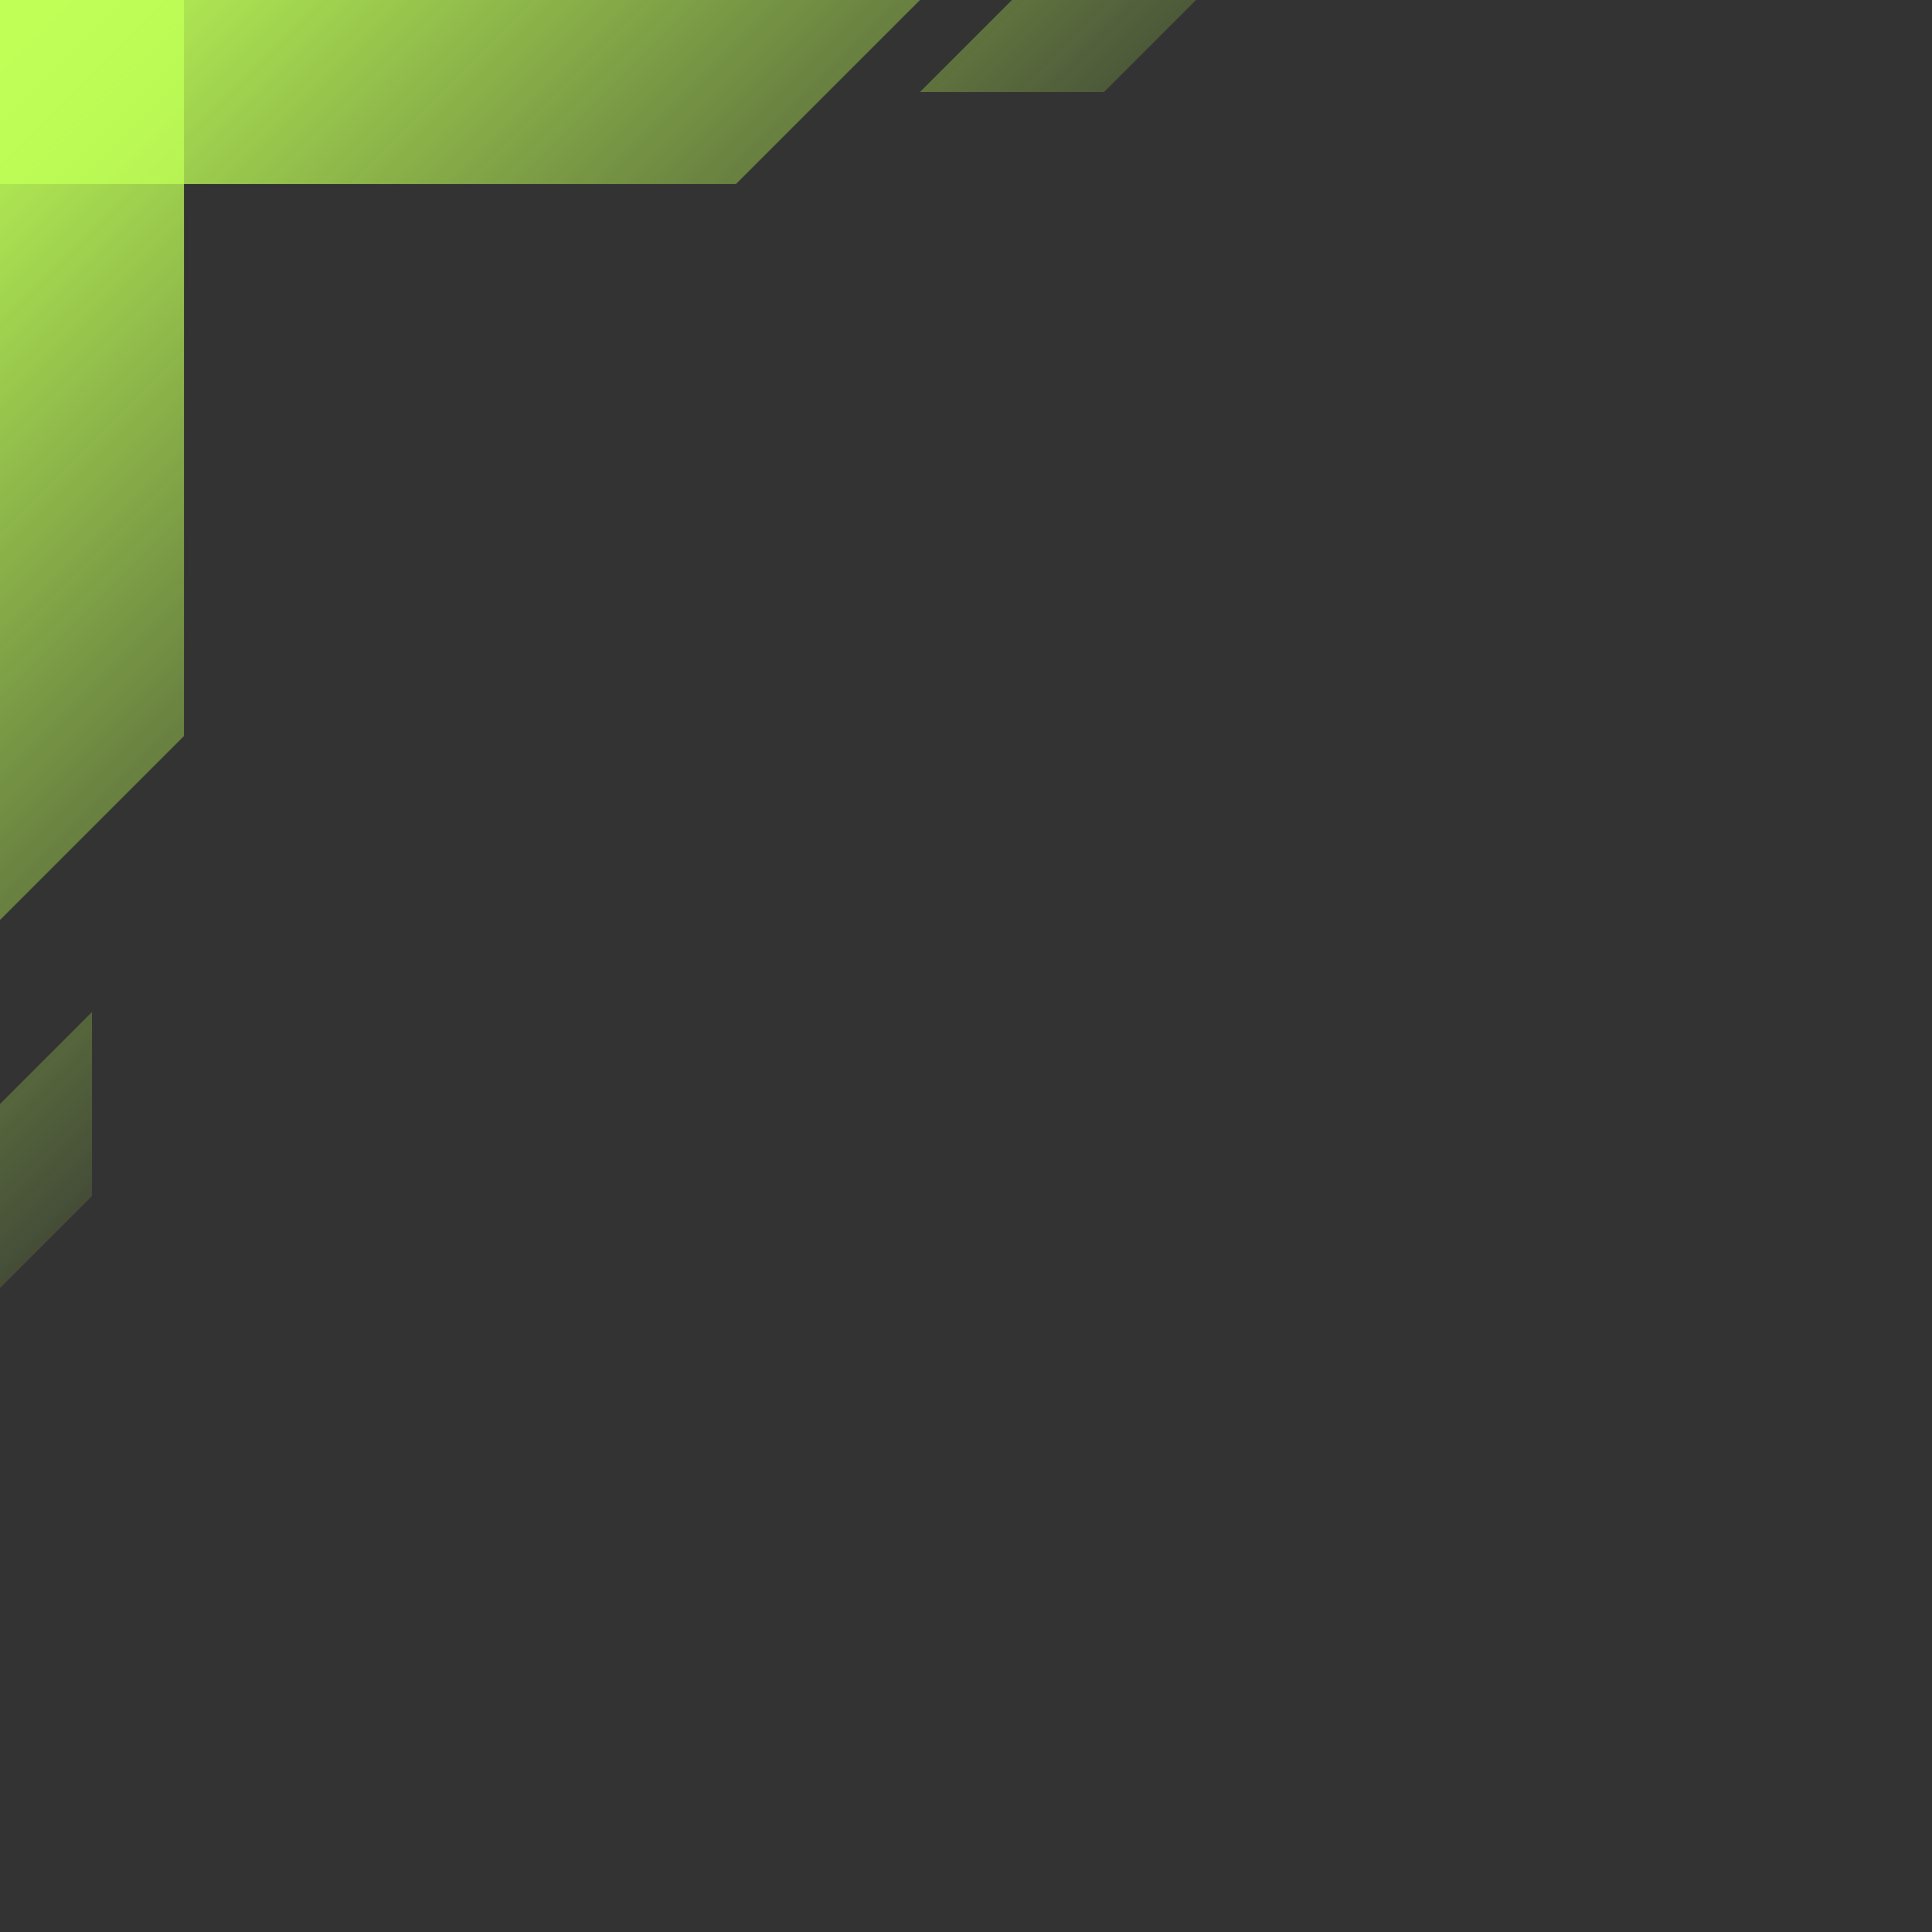 <svg width="21" height="21" fill="none" xmlns="http://www.w3.org/2000/svg"><rect width="100%" height="100%" fill="#333333" stroke="none"/><path d="M2 0H0v10l2-2V0z" fill="url(#paint0_linear)"/><path d="M0 0v2h8l2-2H0z" fill="url(#paint1_linear)"/><path d="M0 12l1-1v2l-1 1v-2z" fill="url(#paint2_linear)"/><path d="M10 1l1-1h2l-1 1h-2z" fill="url(#paint3_linear)"/><defs><linearGradient id="paint0_linear" x1="0" y1="0" x2="8" y2="8" gradientUnits="userSpaceOnUse"><stop stop-color="#BFFF56"/><stop offset="1" stop-color="#BFFF56" stop-opacity="0"/></linearGradient><linearGradient id="paint1_linear" x1="0" y1="0" x2="8" y2="8" gradientUnits="userSpaceOnUse"><stop stop-color="#BFFF56"/><stop offset="1" stop-color="#BFFF56" stop-opacity="0"/></linearGradient><linearGradient id="paint2_linear" x1="0" y1="0" x2="8" y2="8" gradientUnits="userSpaceOnUse"><stop stop-color="#BFFF56"/><stop offset="1" stop-color="#BFFF56" stop-opacity="0"/></linearGradient><linearGradient id="paint3_linear" x1="0" y1="0" x2="8" y2="8" gradientUnits="userSpaceOnUse"><stop stop-color="#BFFF56"/><stop offset="1" stop-color="#BFFF56" stop-opacity="0"/></linearGradient></defs></svg>
